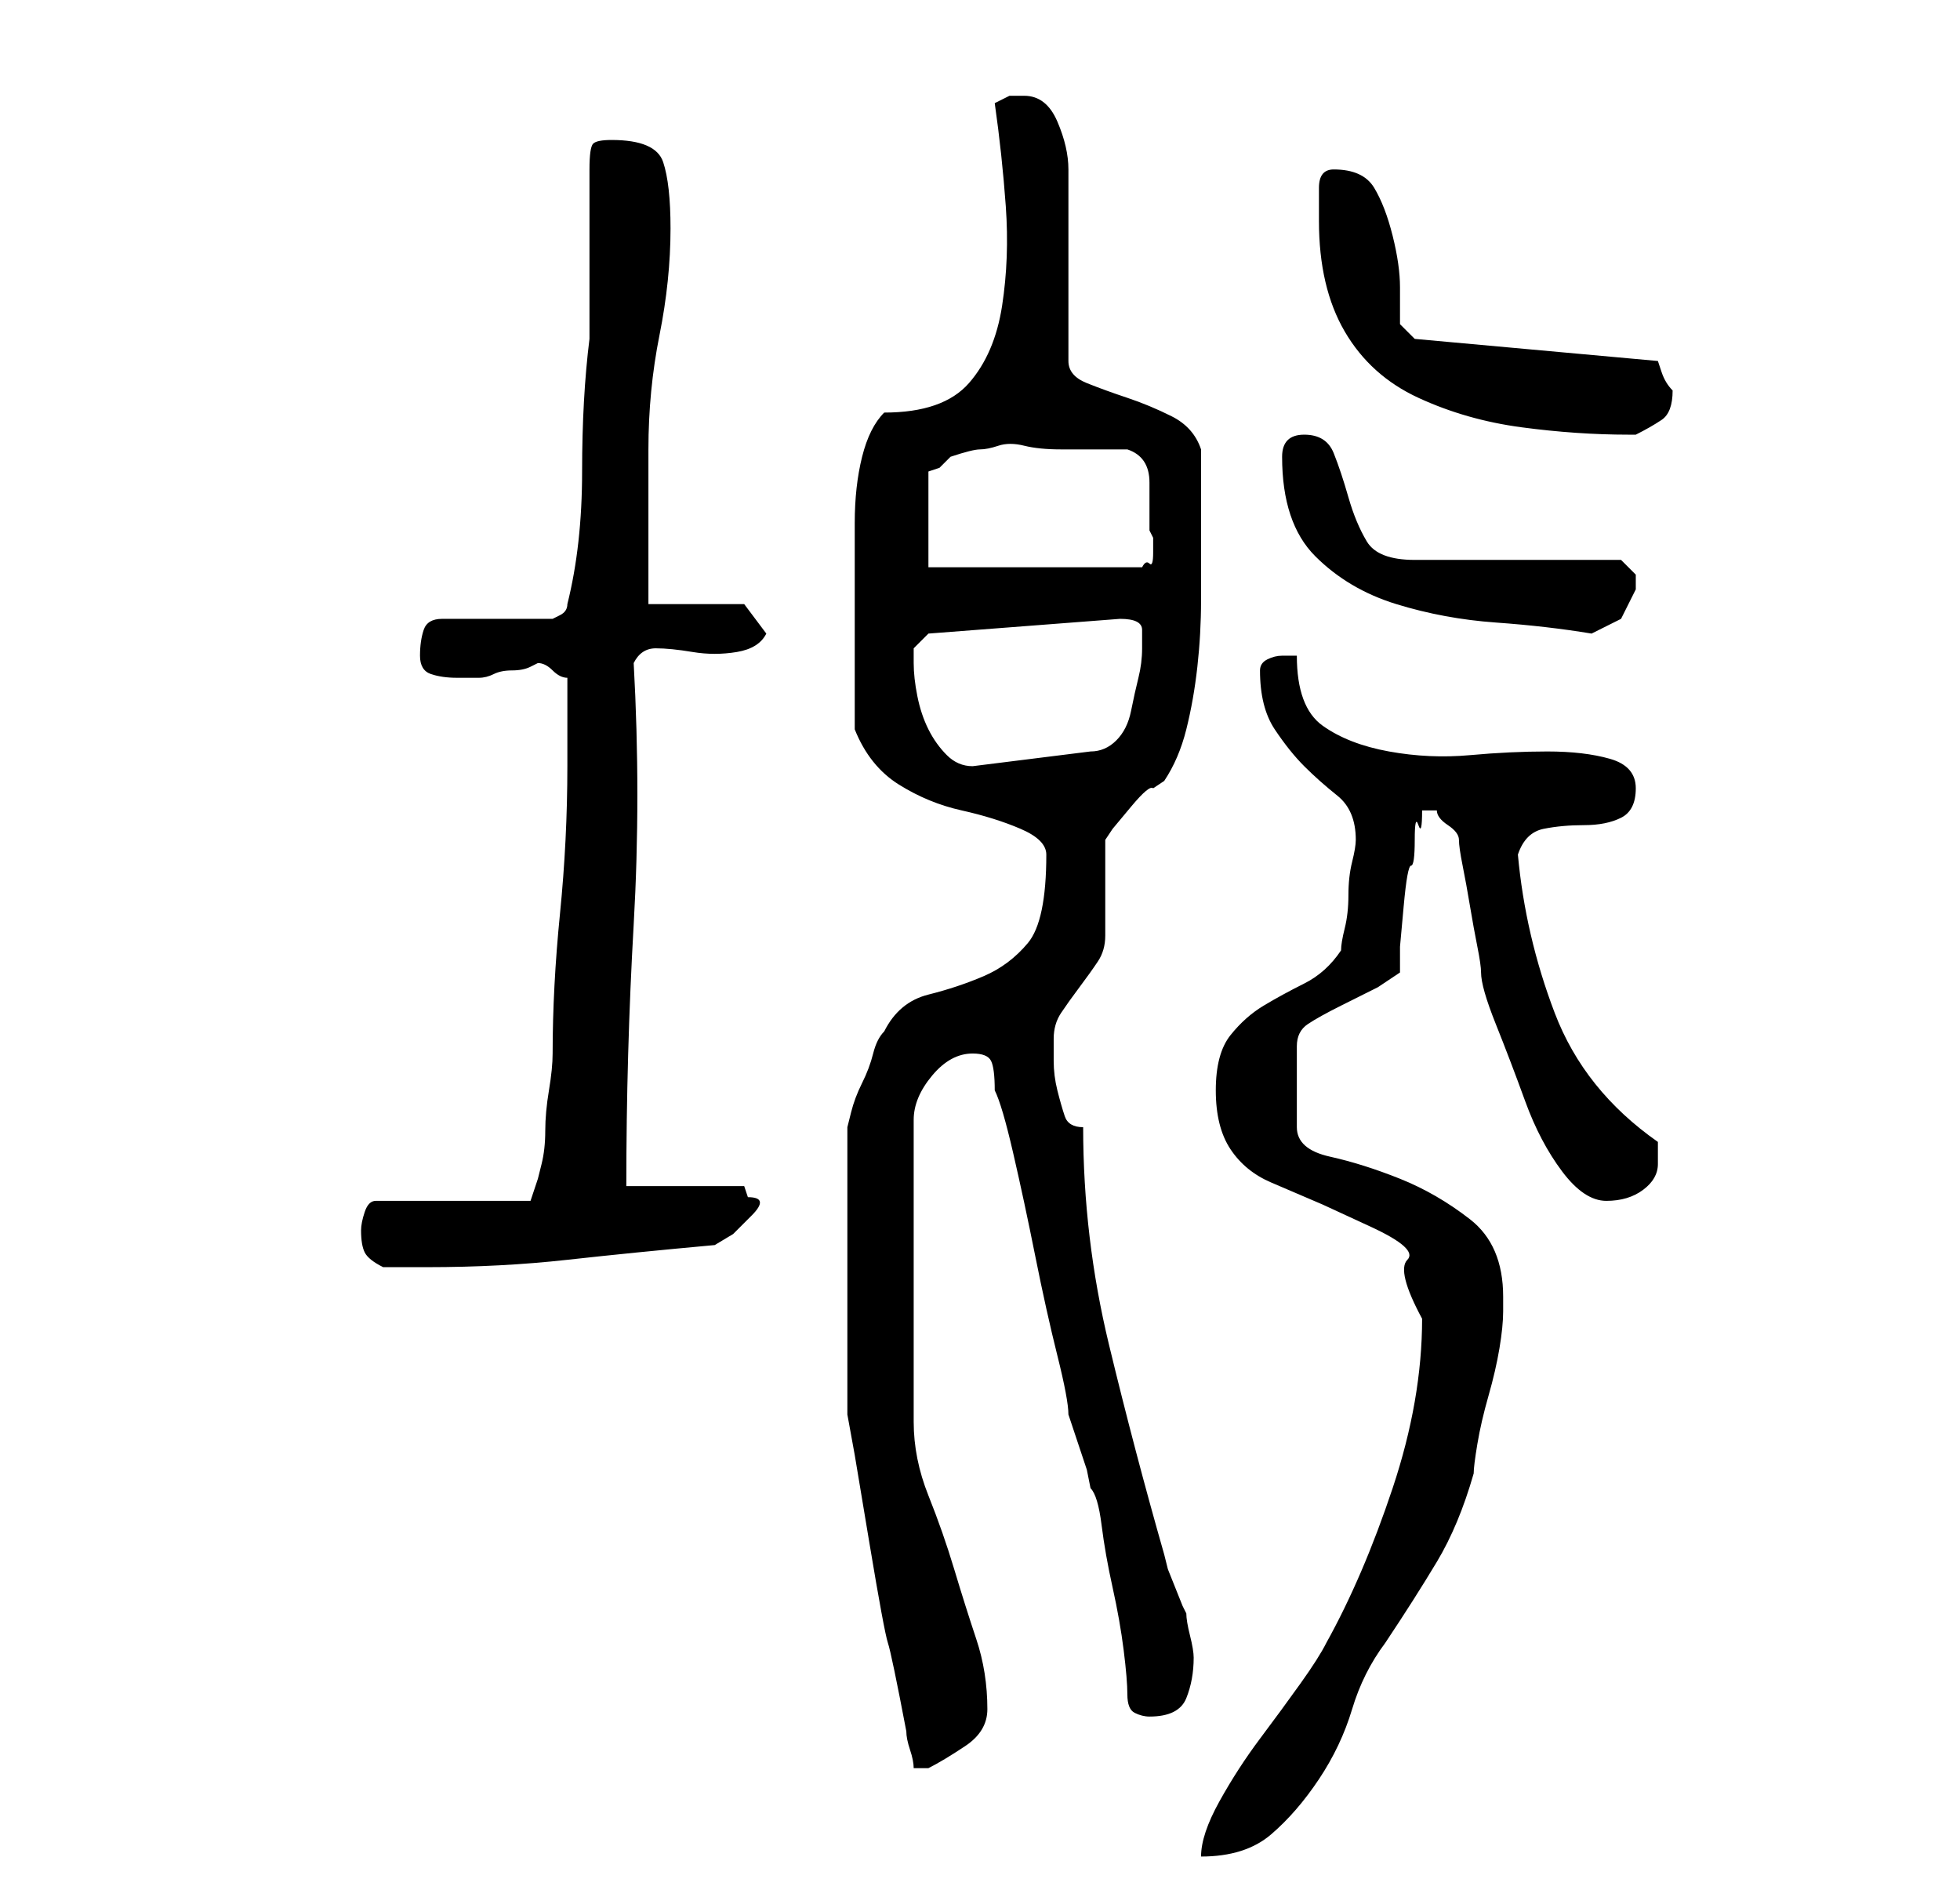 <?xml version="1.0" standalone="no"?>
<!DOCTYPE svg PUBLIC "-//W3C//DTD SVG 1.1//EN" "http://www.w3.org/Graphics/SVG/1.1/DTD/svg11.dtd" >
<svg xmlns="http://www.w3.org/2000/svg" xmlns:xlink="http://www.w3.org/1999/xlink" version="1.1" viewBox="-10 0 266 256">
   <path fill="currentColor"
d="M183 179q0 11 -4 23t-9 21q-1 2 -3.5 5.5t-5.5 7.5t-5.5 8.5t-2.5 7.5q6 0 9.5 -3t6.5 -7.5t4.5 -9.5t4.5 -9q4 -6 7 -11t5 -12q0 -1 0.5 -4t1.5 -6.5t1.5 -6.5t0.5 -5v-2q0 -7 -4.5 -10.5t-9.5 -5.5t-9.5 -3t-4.5 -4v-11q0 -2 1.5 -3t4.5 -2.5l5 -2.5t3 -2v-3.5
t0.5 -5.5t1 -5.5t0.5 -3.5t0.5 -2t0.5 -2h0.5h0.5h0.5h0.5q0 1 1.5 2t1.5 2t0.5 3.5t1 5.5t1 5.5t0.5 3.5q0 2 2 7t4 10.5t5 9.5t6 4t5 -1.5t2 -3.5v-3q-10 -7 -14 -17.5t-5 -21.5q1 -3 3.5 -3.5t5.5 -0.5t5 -1t2 -4t-3.5 -4t-8.5 -1t-10.5 0.5t-11 -0.5t-9 -3.5t-3.5 -9.5
h-2q-1 0 -2 0.5t-1 1.5q0 5 2 8t4 5t4.5 4t2.5 6q0 1 -0.5 3t-0.5 4.5t-0.5 4.5t-0.5 3q-2 3 -5 4.5t-5.5 3t-4.5 4t-2 7.5t2 8t5.5 4.5l7 3t6.5 3t5 4.5t2 8zM105 173v5v6v5v3l1 5.5t2 12t2.5 13.5t2.5 12q0 1 0.5 2.5t0.5 2.5h1h1q2 -1 5 -3t3 -5q0 -5 -1.5 -9.5t-3 -9.5
t-3.5 -10t-2 -10v-41q0 -3 2.5 -6t5.5 -3q2 0 2.5 1t0.5 4q1 2 2.5 8.5t3 14t3 13.5t1.5 8l0.5 1.5l1 3l1 3t0.5 2.5q1 1 1.5 5t1.5 8.5t1.5 8.5t0.5 6t1 2.5t2 0.5q4 0 5 -2.5t1 -5.5q0 -1 -0.5 -3t-0.5 -3l-0.5 -1t-1 -2.5t-1 -2.5t-0.5 -2q-4 -14 -7.5 -28.5t-3.5 -29.5
q-2 0 -2.5 -1.5t-1 -3.5t-0.5 -4v-3q0 -2 1 -3.5t2.5 -3.5t2.5 -3.5t1 -3.5v-2.5v-4.5v-4v-2l1 -1.5t2.5 -3t3 -2.5l1.5 -1q2 -3 3 -7t1.5 -8.5t0.5 -9v-7.5v-13q-1 -3 -4 -4.5t-6 -2.5t-5.5 -2t-2.5 -3v-26q0 -3 -1.5 -6.5t-4.5 -3.5h-2t-2 1q1 7 1.5 14t-0.5 13.5
t-4.5 10.5t-11.5 4q-2 2 -3 6t-1 9v8.5v6.5v13q2 5 6 7.5t8.5 3.5t8 2.5t3.5 3.5q0 9 -2.5 12t-6 4.5t-7.5 2.5t-6 5q-1 1 -1.5 3t-1.5 4t-1.5 4l-0.5 2v5v5v6v4zM39 167q0 2 0.5 3t2.5 2h6q10 0 19 -1t20 -2l2.5 -1.5t2.5 -2.5t-0.5 -2.5l-0.5 -1.5h-16q0 -18 1 -35.5
t0 -35.5q1 -2 3 -2t5 0.5t6 0t4 -2.5l-3 -4h-13v-4.5v-8.5v-8q0 -8 1.5 -15.5t1.5 -14.5q0 -6 -1 -9t-7 -3q-2 0 -2.5 0.5t-0.5 3.5v23q-1 8 -1 18t-2 18q0 1 -1 1.5l-1 0.5h-15q-2 0 -2.5 1.5t-0.5 3.5t1.5 2.5t3.5 0.5h2h1q1 0 2 -0.5t2.5 -0.5t2.5 -0.5l1 -0.5q1 0 2 1
t2 1v2.5v3.5v4v2q0 10 -1 20t-1 19q0 2 -0.5 5t-0.5 5.5t-0.5 4.5l-0.5 2l-1 3h-21q-1 0 -1.5 1.5t-0.5 2.5zM114 90v-2t2 -2l26 -2q3 0 3 1.5v2.5q0 2 -0.5 4t-1 4.5t-2 4t-3.5 1.5l-16 2q-2 0 -3.5 -1.5t-2.5 -3.5t-1.5 -4.5t-0.5 -4.5zM164 62q0 9 4.5 13.5t11 6.5
t13.5 2.5t13 1.5l4 -2t2 -4v-2t-2 -2h-28q-5 0 -6.5 -2.5t-2.5 -6t-2 -6t-4 -2.5t-3 3zM134 61h4.5h4.5q3 1 3 4.5v6.5l0.5 1t0 2t-0.5 1.5t-1 0.5h-29v-13l1.5 -0.5t1.5 -1.5q3 -1 4 -1t2.5 -0.5t3.5 0t5 0.5zM169 30q0 9 3.5 15t10 9t14 4t14.5 1h1q2 -1 3.5 -2t1.5 -4v0
q-1 -1 -1.5 -2.5l-0.5 -1.5l-33 -3l-2 -2v-5q0 -3 -1 -7t-2.5 -6.5t-5.5 -2.5q-2 0 -2 2.5v4.5z" />
</svg>

